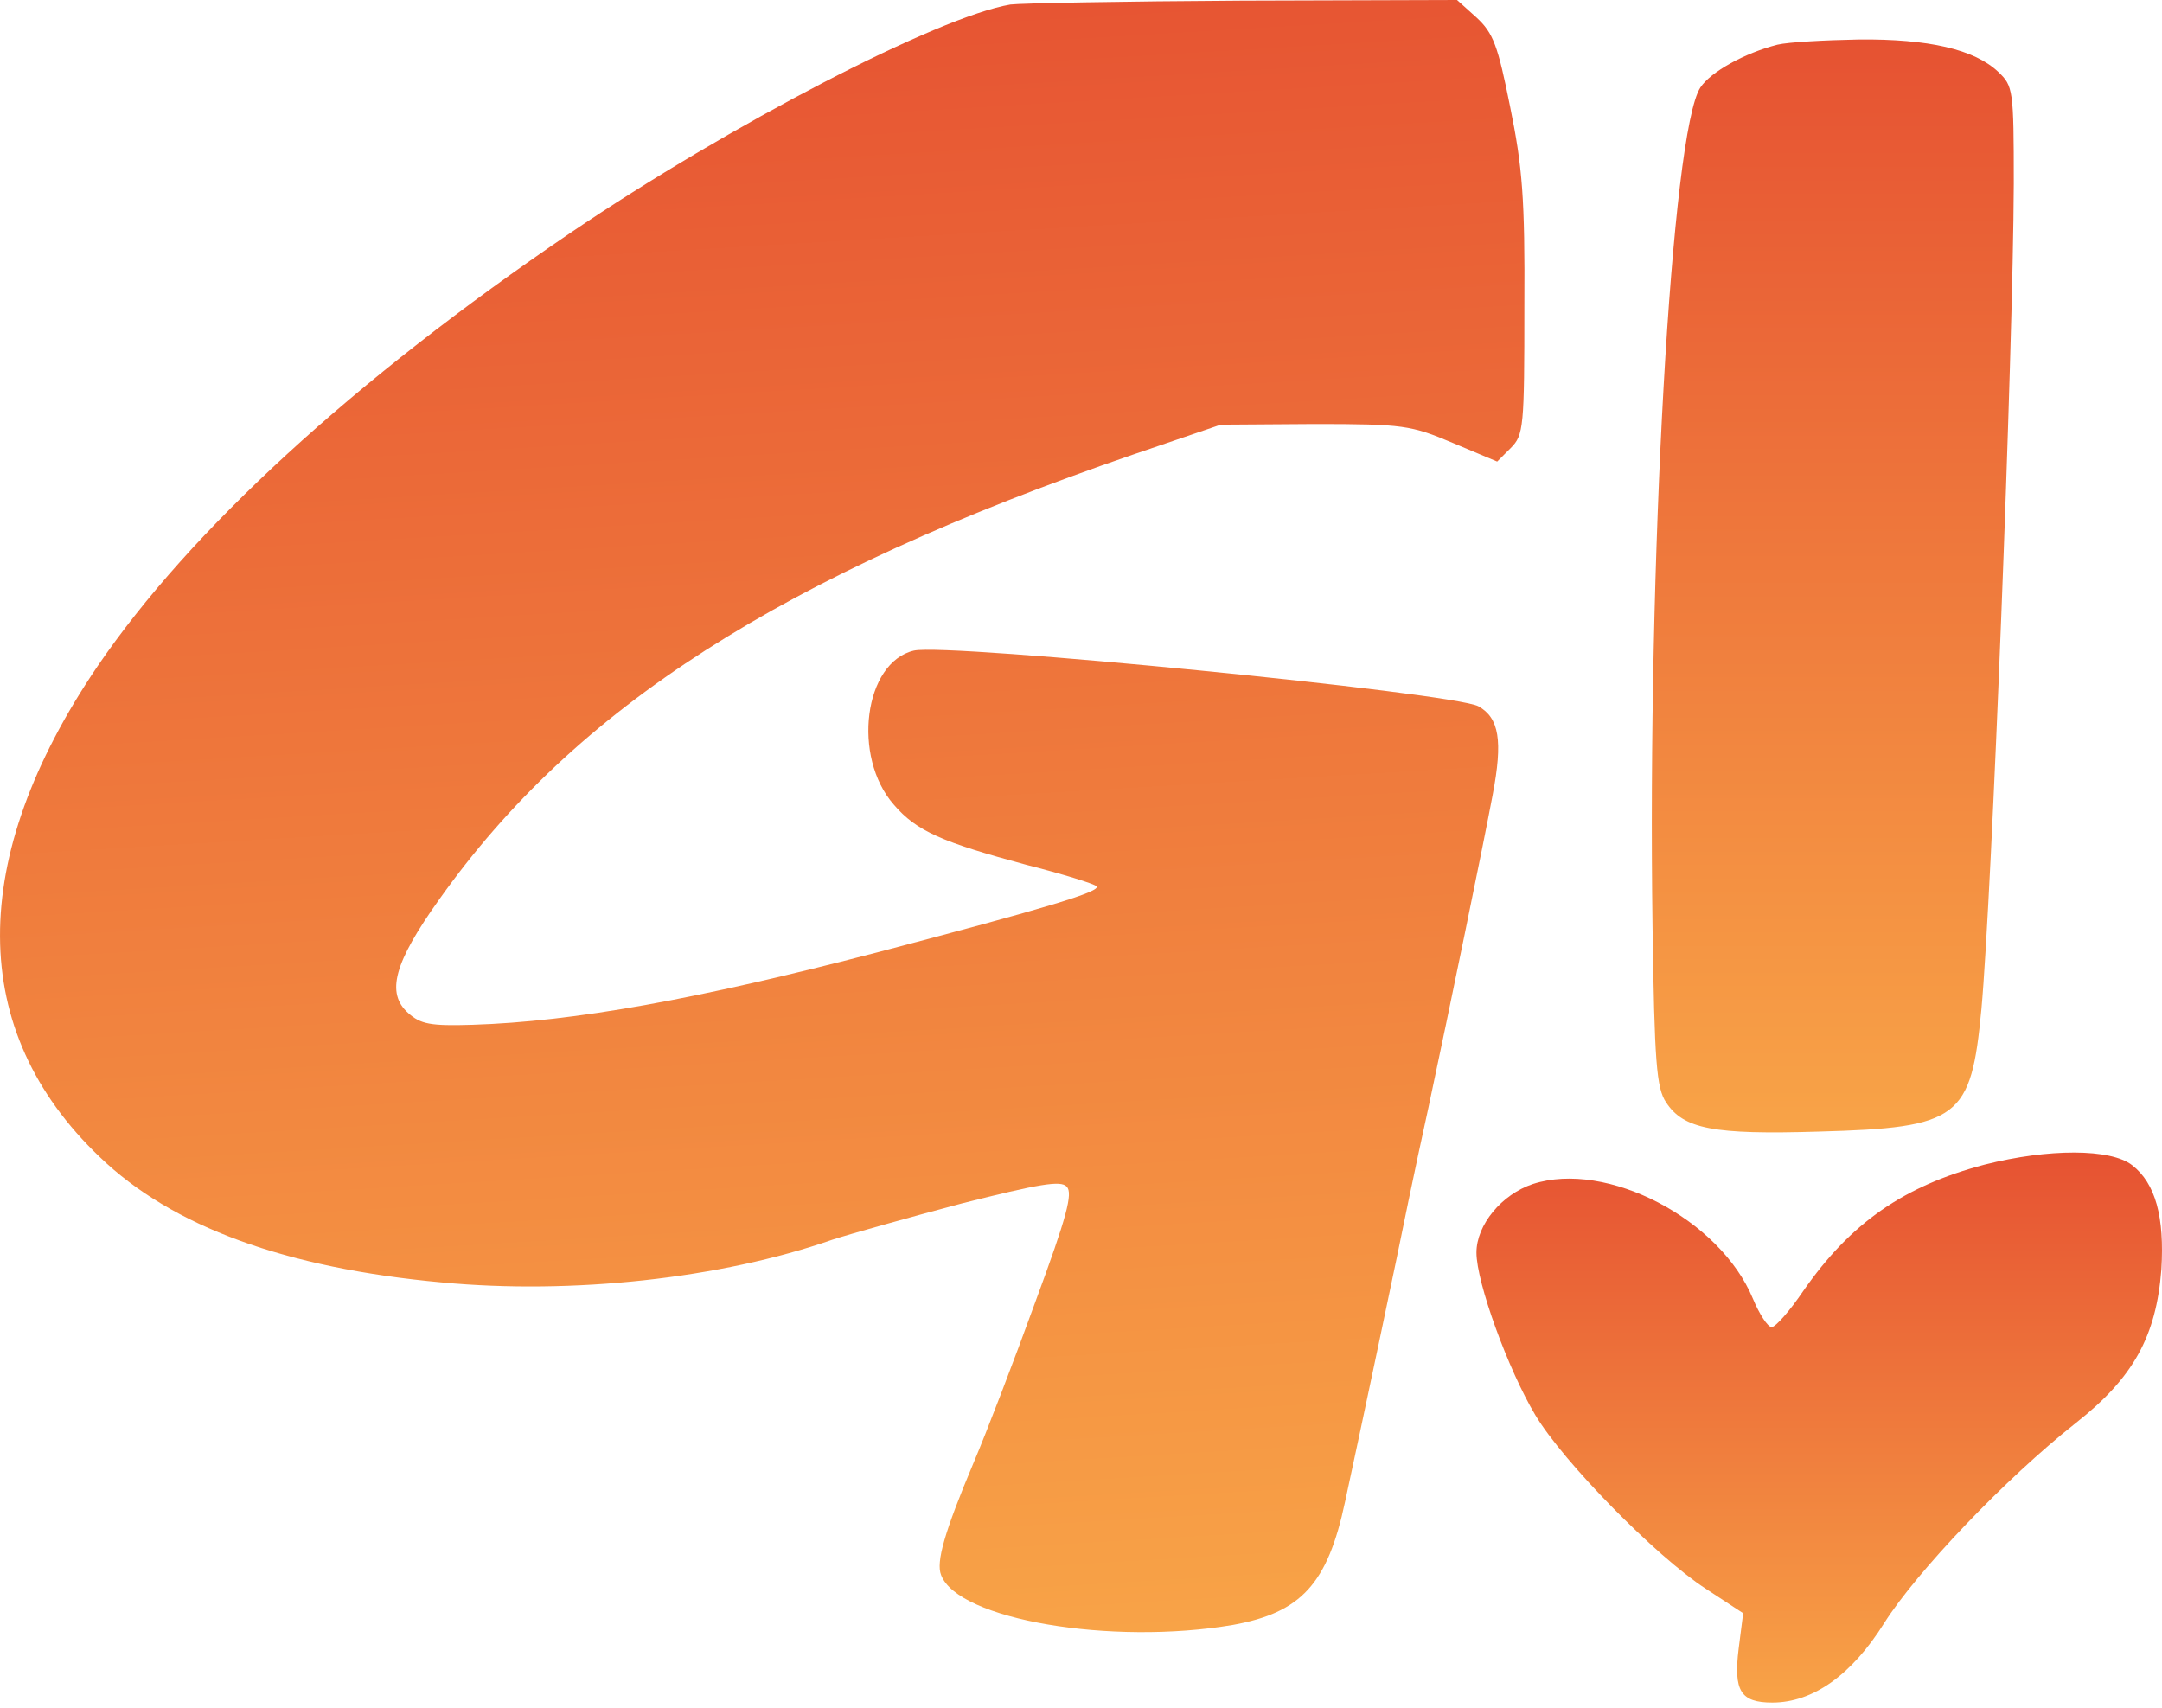 <svg width="100" height="79" viewBox="0 0 100 79" fill="none" xmlns="http://www.w3.org/2000/svg">
<path d="M46.733 0.21C43.379 0.779 33.798 5.749 26.372 10.779C16.371 17.576 8.796 24.523 4.514 30.811C-1.534 39.734 -1.504 47.669 4.604 53.507C7.957 56.741 13.227 58.657 20.443 59.316C26.462 59.885 33.349 59.136 38.499 57.34C39.337 57.07 42.002 56.322 44.487 55.663C48.05 54.765 49.068 54.585 49.338 54.885C49.637 55.184 49.338 56.292 47.901 60.184C46.913 62.909 45.625 66.263 45.026 67.67C43.679 70.874 43.289 72.251 43.529 72.85C44.307 74.916 51.404 76.114 57.033 75.156C60.177 74.587 61.405 73.269 62.213 69.467C62.902 66.293 64.698 57.789 65.147 55.543C65.387 54.376 65.806 52.429 66.076 51.202C67.034 46.71 68.621 39.015 69.04 36.769C69.519 34.254 69.34 33.206 68.381 32.667C67.214 32.038 43.828 29.733 42.271 30.092C39.966 30.631 39.397 35.003 41.343 37.218C42.391 38.446 43.589 38.955 47.481 40.003C49.128 40.422 50.596 40.871 50.715 40.991C50.955 41.231 48.469 41.979 40.595 44.045C32.211 46.231 26.552 47.249 21.851 47.399C19.904 47.459 19.455 47.369 18.886 46.86C17.838 45.932 18.228 44.525 20.324 41.59C26.611 32.727 36.193 26.589 52.422 21.02L56.464 19.642L60.806 19.612C64.908 19.612 65.267 19.672 67.184 20.481L69.25 21.349L69.878 20.72C70.477 20.121 70.507 19.762 70.507 14.163C70.537 9.162 70.417 7.725 69.849 4.941C69.28 2.096 69.07 1.527 68.291 0.808L67.393 1.52588e-05L57.422 0.03C51.973 0.06 47.152 0.15 46.733 0.21Z" fill="url(#paint0_linear)"/>
<path d="M82.215 2.066C80.688 2.455 79.131 3.324 78.652 4.042C77.304 6.078 76.196 25.96 76.436 42.848C76.526 49.106 76.615 50.333 77.065 50.992C77.873 52.22 79.25 52.489 84.131 52.34C90.629 52.16 91.168 51.741 91.647 46.68C92.126 41.47 93.114 16.259 93.144 8.504C93.144 4.132 93.114 3.982 92.425 3.324C91.317 2.276 89.191 1.797 85.987 1.826C84.4 1.856 82.724 1.946 82.215 2.066Z" fill="url(#paint1_linear)"/>
<path d="M91.796 53.867C88.054 54.855 85.598 56.561 83.412 59.705C82.784 60.634 82.125 61.382 81.945 61.382C81.766 61.382 81.376 60.783 81.077 60.065C79.55 56.382 74.31 53.657 70.897 54.765C69.459 55.244 68.291 56.651 68.291 57.939C68.291 59.316 69.759 63.358 71.016 65.454C72.304 67.61 76.586 71.982 78.891 73.479L80.628 74.617L80.418 76.264C80.179 78.21 80.508 78.749 81.975 78.749C83.862 78.749 85.658 77.461 87.155 75.066C88.652 72.7 92.754 68.389 96.018 65.814C98.683 63.718 99.731 61.801 99.971 58.717C100.12 56.292 99.701 54.735 98.623 53.897C97.635 53.118 94.761 53.118 91.796 53.867Z" fill="url(#paint2_linear)"/>
<defs>
<linearGradient id="paint0_linear" x1="49.705" y1="-2.545" x2="54.346" y2="75.455" gradientUnits="userSpaceOnUse">
<stop offset="0" stop-color="#E65232"/>
<stop offset="1" stop-color="#F8A347"/>
</linearGradient>
<linearGradient id="paint1_linear" x1="84.773" y1="52.377" x2="84.773" y2="1.825" gradientUnits="userSpaceOnUse">
<stop offset="0.005" stop-color="#F8A347"/>
<stop offset="1" stop-color="#E65232"/>
</linearGradient>
<linearGradient id="paint2_linear" x1="84.146" y1="78.749" x2="84.146" y2="53.309" gradientUnits="userSpaceOnUse">
<stop stop-color="#F8A347"/>
<stop offset="1" stop-color="#E65232"/>
</linearGradient>
</defs>
</svg>
